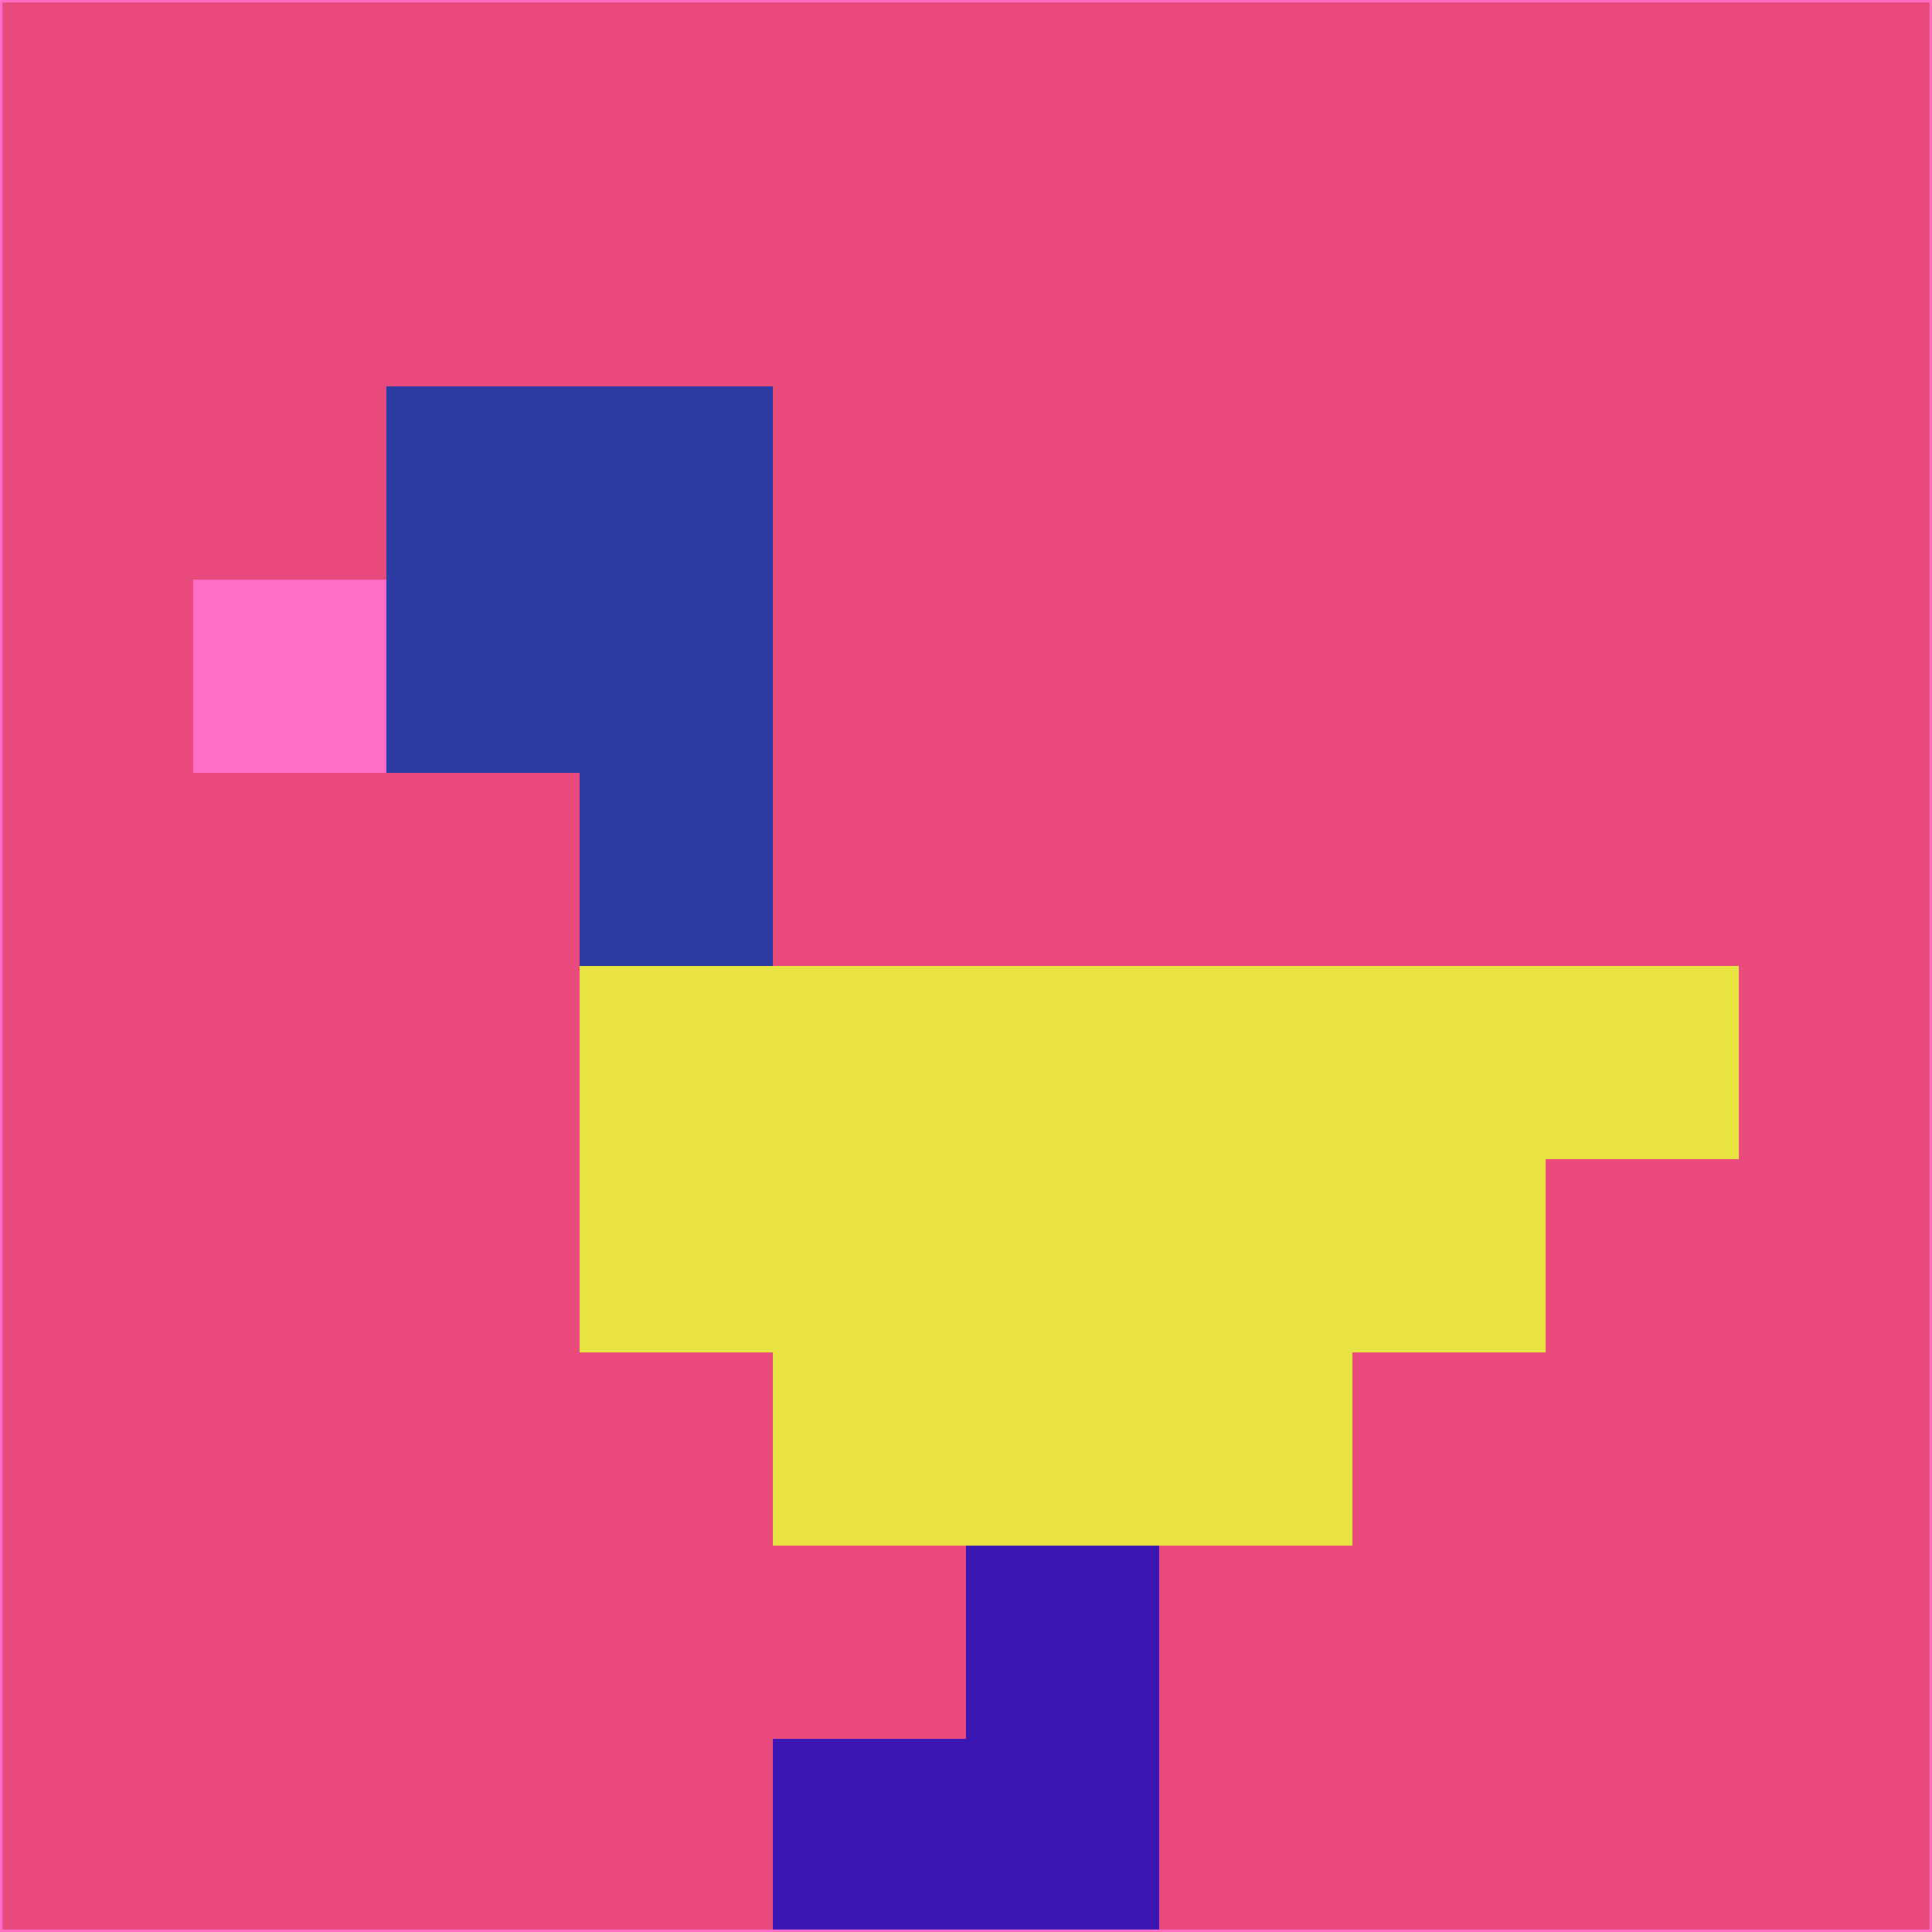 <svg xmlns="http://www.w3.org/2000/svg" version="1.1" width="785" height="785">
  <title>'goose-pfp-694263' by Dmitri Cherniak (Cyberpunk Edition)</title>
  <desc>
    seed=243314
    backgroundColor=#e84a7b
    padding=20
    innerPadding=0
    timeout=500
    dimension=1
    border=false
    Save=function(){return n.handleSave()}
    frame=12

    Rendered at 2024-09-15T22:37:00.723Z
    Generated in 1ms
    Modified for Cyberpunk theme with new color scheme
  </desc>
  <defs/>
  <rect width="100%" height="100%" fill="#e84a7b"/>
  <g>
    <g id="0-0">
      <rect x="0" y="0" height="785" width="785" fill="#e84a7b"/>
      <g>
        <!-- Neon blue -->
        <rect id="0-0-2-2-2-2" x="157" y="157" width="157" height="157" fill="#2c3ba2"/>
        <rect id="0-0-3-2-1-4" x="235.5" y="157" width="78.5" height="314" fill="#2c3ba2"/>
        <!-- Electric purple -->
        <rect id="0-0-4-5-5-1" x="314" y="392.5" width="392.5" height="78.5" fill="#e7e343"/>
        <rect id="0-0-3-5-5-2" x="235.5" y="392.5" width="392.5" height="157" fill="#e7e343"/>
        <rect id="0-0-4-5-3-3" x="314" y="392.5" width="235.5" height="235.5" fill="#e7e343"/>
        <!-- Neon pink -->
        <rect id="0-0-1-3-1-1" x="78.5" y="235.5" width="78.5" height="78.5" fill="#ff6dc7"/>
        <!-- Cyber yellow -->
        <rect id="0-0-5-8-1-2" x="392.5" y="628" width="78.5" height="157" fill="#3b16b3"/>
        <rect id="0-0-4-9-2-1" x="314" y="706.5" width="157" height="78.5" fill="#3b16b3"/>
      </g>
      <rect x="0" y="0" stroke="#ff6dc7" stroke-width="2" height="785" width="785" fill="none"/>
    </g>
  </g>
  <script xmlns=""/>
</svg>